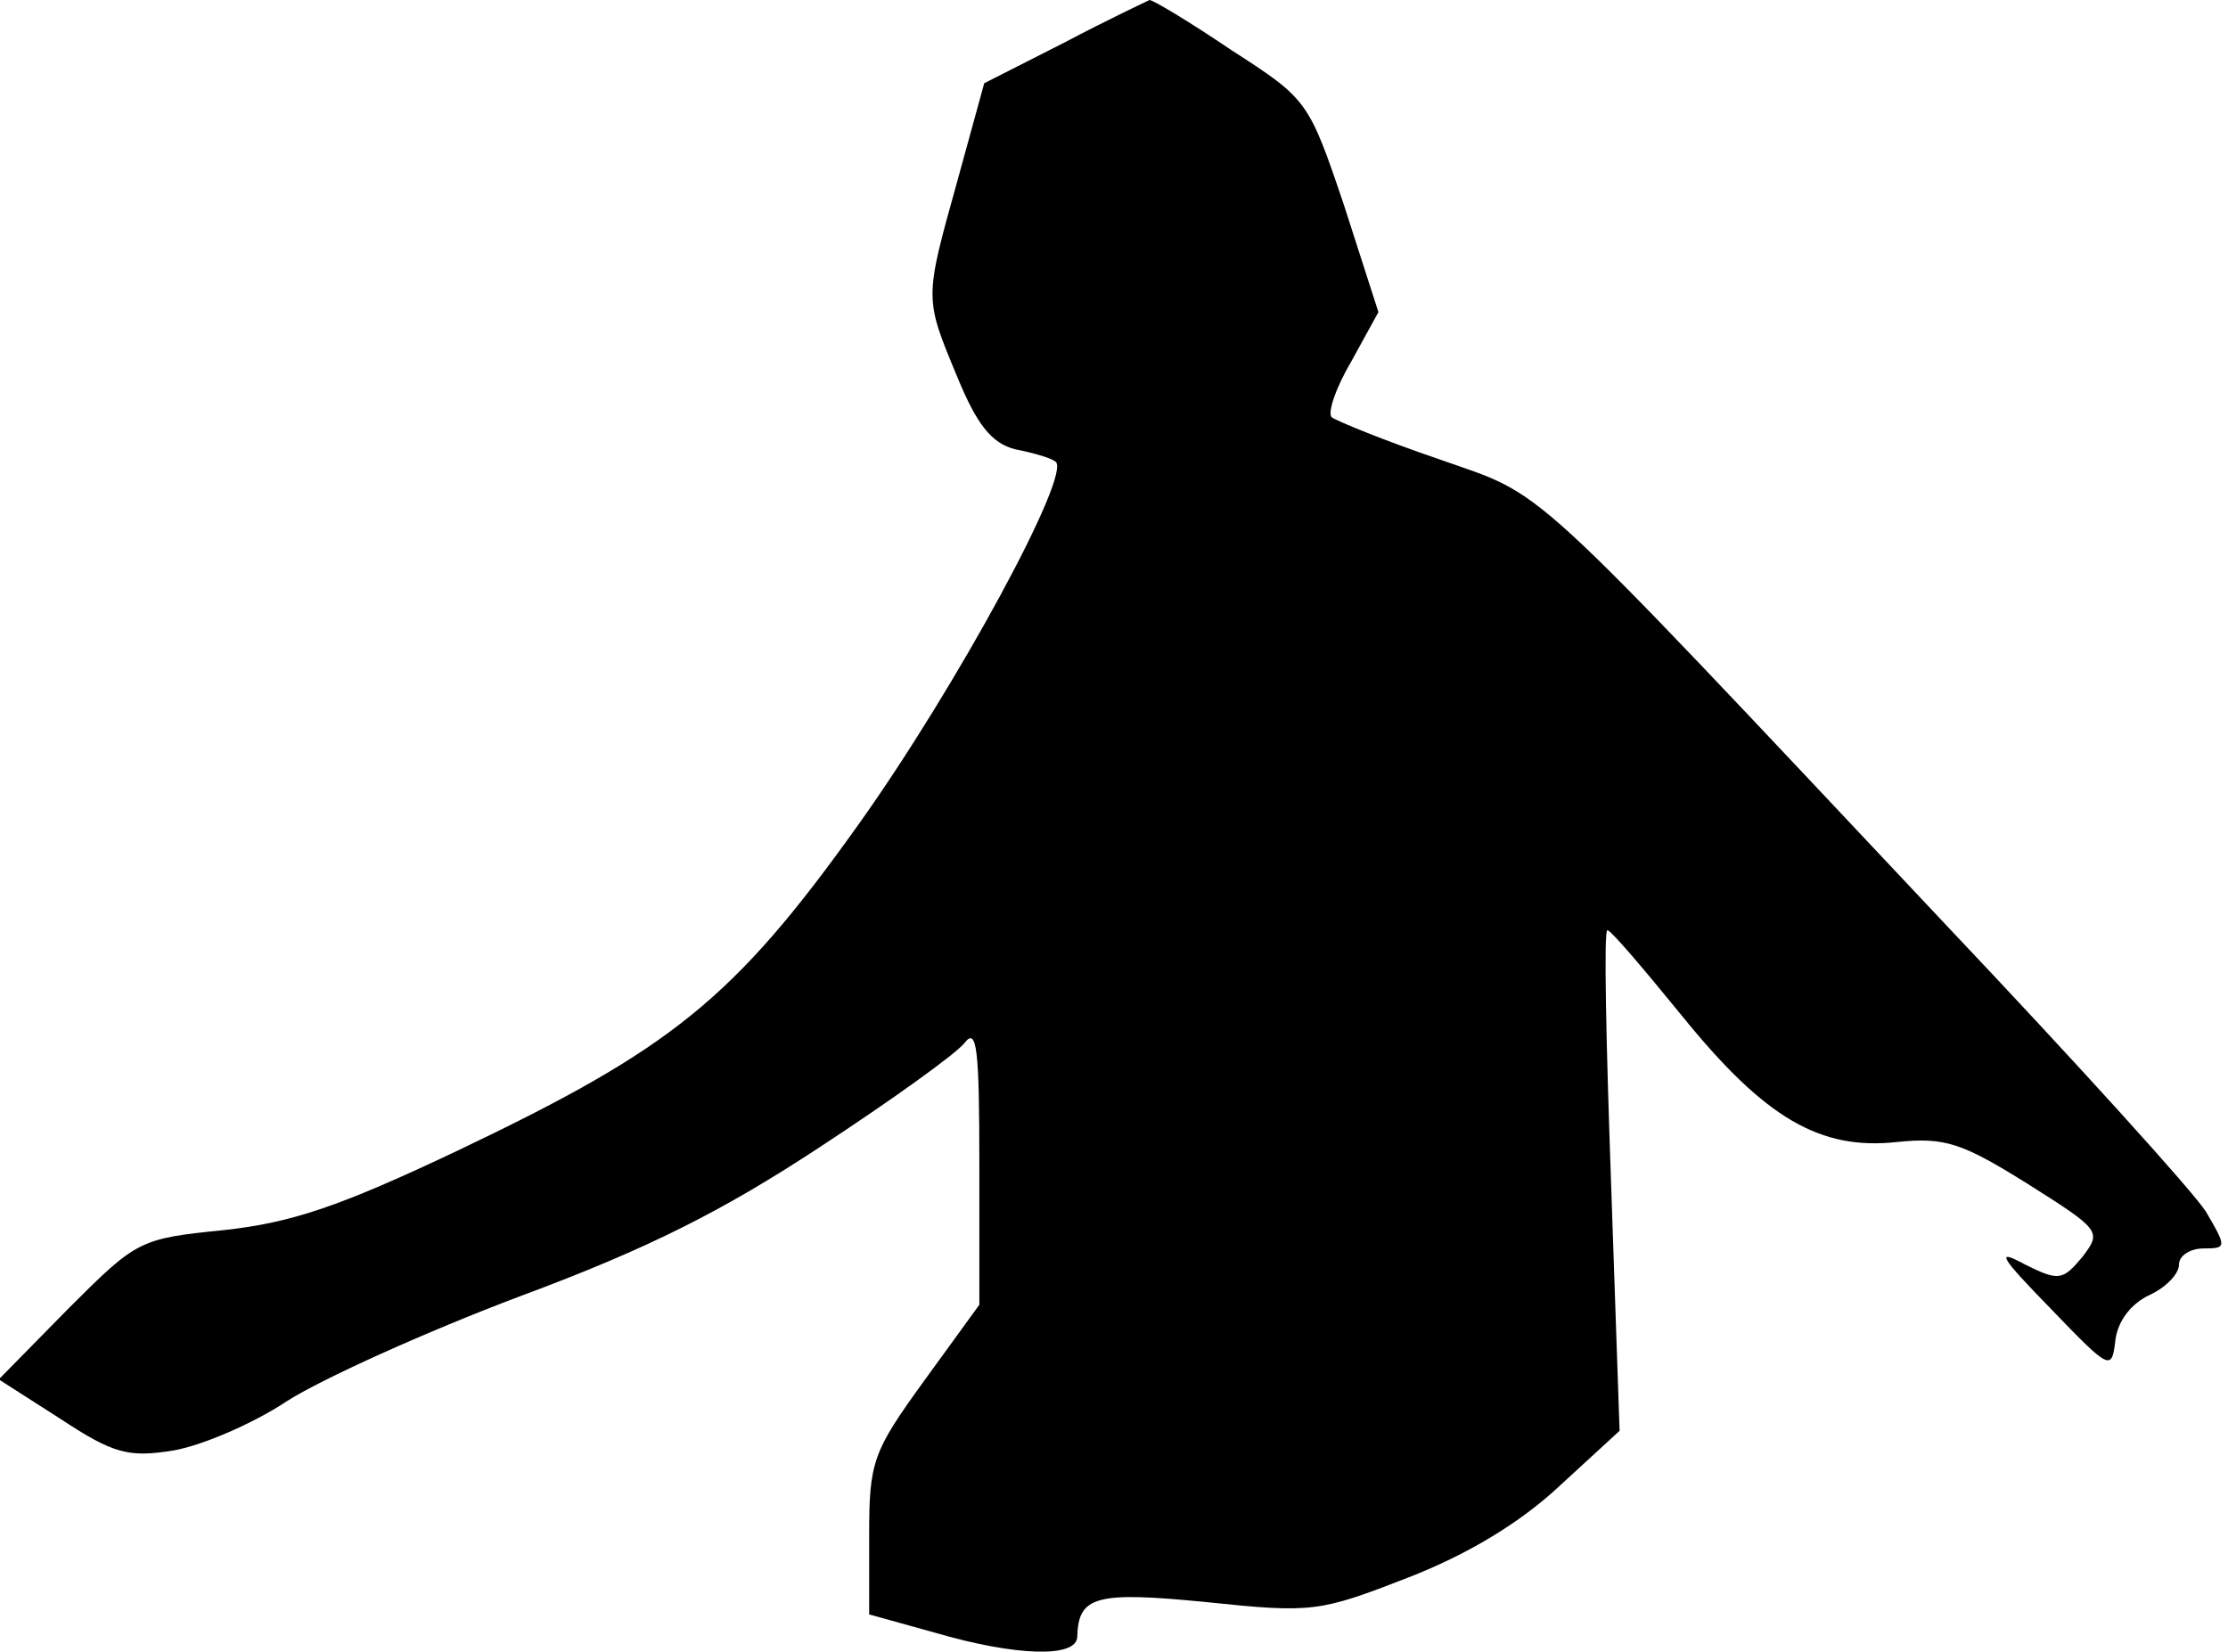 <?xml version="1.0" standalone="no"?>
<!DOCTYPE svg PUBLIC "-//W3C//DTD SVG 20010904//EN"
 "http://www.w3.org/TR/2001/REC-SVG-20010904/DTD/svg10.dtd">
<svg version="1.0" xmlns="http://www.w3.org/2000/svg"
 width="182pt" height="135pt" viewBox="0 0 182 135"
 preserveAspectRatio="xMidYMid meet">
<g transform="translate(0,135) scale(0.1,-0.1)"
fill="#000000" stroke="none">
<path fill="#000000" stroke="none" d="M869 1315 l-65 -33 -22 -80 c-27 -97
-27 -95 0 -160 16 -39 28 -54 47 -59 15 -3 29 -7 33 -10 15 -8 -81 -185 -161
-297 -102 -143 -153 -183 -327 -266 -97 -46 -136 -59 -191 -65 -69 -7 -71 -8
-127 -64 l-57 -58 50 -32 c44 -29 56 -32 93 -26 23 4 65 22 92 40 28 18 114
57 191 86 105 39 166 70 245 122 58 38 111 76 118 85 10 13 12 -5 12 -99 l0
-115 -45 -62 c-42 -58 -45 -66 -45 -126 l0 -65 54 -15 c65 -19 116 -21 116 -3
1 33 15 37 106 28 86 -9 92 -8 164 20 49 19 92 45 124 75 l49 45 -7 204 c-4
113 -6 205 -3 205 3 0 30 -32 61 -70 68 -84 113 -110 176 -103 39 4 53 -1 106
-34 60 -38 61 -39 45 -60 -16 -19 -19 -20 -47 -6 -24 13 -21 7 21 -36 49 -51
50 -51 53 -26 2 16 13 30 28 37 13 6 24 17 24 25 0 7 9 13 20 13 19 0 19 1 2
30 -10 16 -106 122 -213 235 -351 373 -324 348 -414 380 -44 15 -83 31 -87 34
-4 3 3 24 16 46 l22 40 -28 87 c-29 86 -30 87 -92 127 -34 23 -64 41 -67 41
-2 -1 -34 -16 -70 -35z"/>
</g>
</svg>
